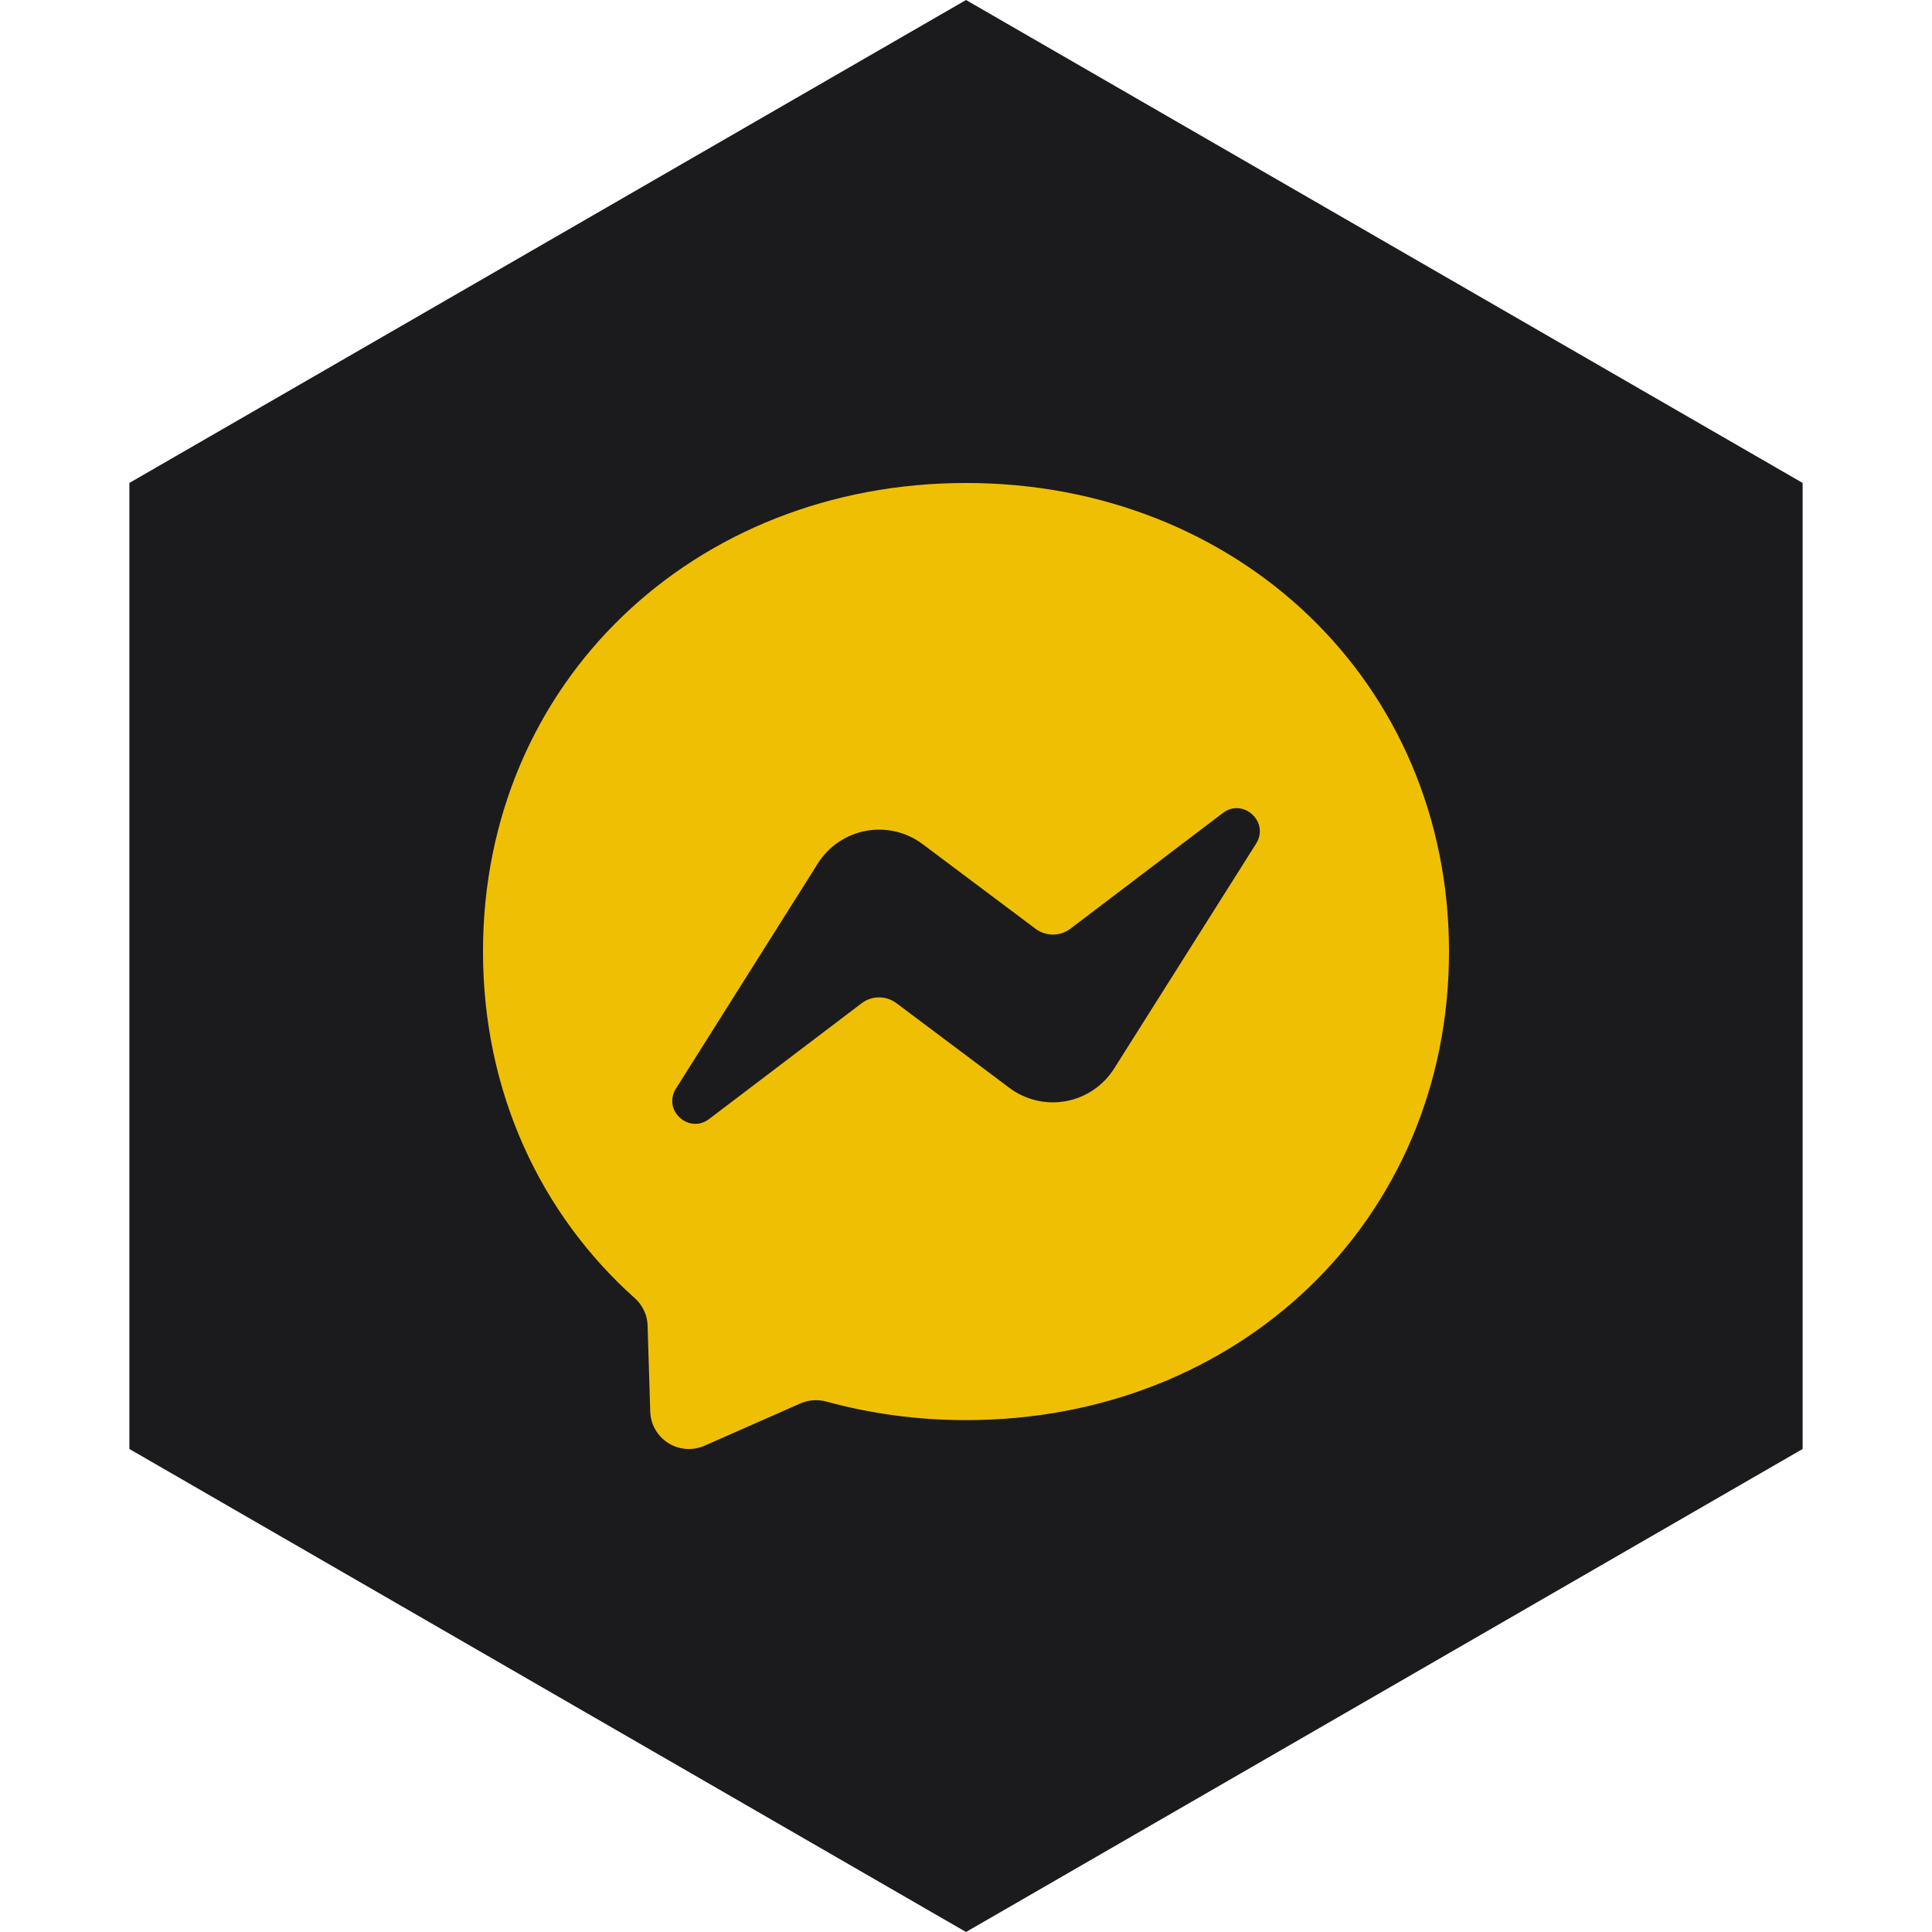 <?xml version="1.0" encoding="UTF-8" standalone="no"?><!-- Generator: Gravit.io --><svg xmlns="http://www.w3.org/2000/svg" xmlns:xlink="http://www.w3.org/1999/xlink" style="isolation:isolate" viewBox="0 0 512 512" width="512pt" height="512pt"><defs><clipPath id="_clipPath_IDZelDgkOeMcsRr9NnPlw70aUZfHI1P6"><rect width="512" height="512"/></clipPath></defs><g clip-path="url(#_clipPath_IDZelDgkOeMcsRr9NnPlw70aUZfHI1P6)"><path d="M 477.714 383.995 L 256.005 512 L 34.286 383.995 L 34.286 127.985 L 256.005 0 L 477.714 127.985 L 477.714 383.995 Z" fill-rule="evenodd" fill="rgb(27,27,29)" /><path d=" M 256 127.996 C 183.904 127.996 128 180.828 128 252.156 C 128 289.468 143.296 321.724 168.192 343.996 C 170.272 345.852 171.552 348.476 171.616 351.292 L 172.32 374.076 C 172.424 377.481 174.214 380.61 177.095 382.426 C 179.976 384.242 183.572 384.507 186.688 383.132 L 212.096 371.932 C 214.24 370.972 216.672 370.812 218.944 371.42 C 230.624 374.62 243.04 376.348 256 376.348 C 328.096 376.348 384 323.516 384 252.188 C 384 180.86 328.096 127.996 256 127.996 Z  M 179.136 288.476 L 216.736 228.828 C 219.596 224.288 224.225 221.152 229.502 220.179 C 234.778 219.206 240.221 220.486 244.512 223.708 L 274.432 246.14 C 277.176 248.195 280.95 248.182 283.68 246.108 L 324.064 215.452 C 329.44 211.356 336.48 217.82 332.896 223.548 L 295.264 283.164 C 292.404 287.705 287.775 290.841 282.498 291.814 C 277.222 292.787 271.779 291.507 267.488 288.284 L 237.568 265.852 C 234.824 263.798 231.05 263.811 228.32 265.884 L 187.936 296.54 C 182.56 300.636 175.52 294.204 179.136 288.476 L 179.136 288.476 Z " fill-rule="evenodd" fill="rgb(239,191,4)"/></g></svg>